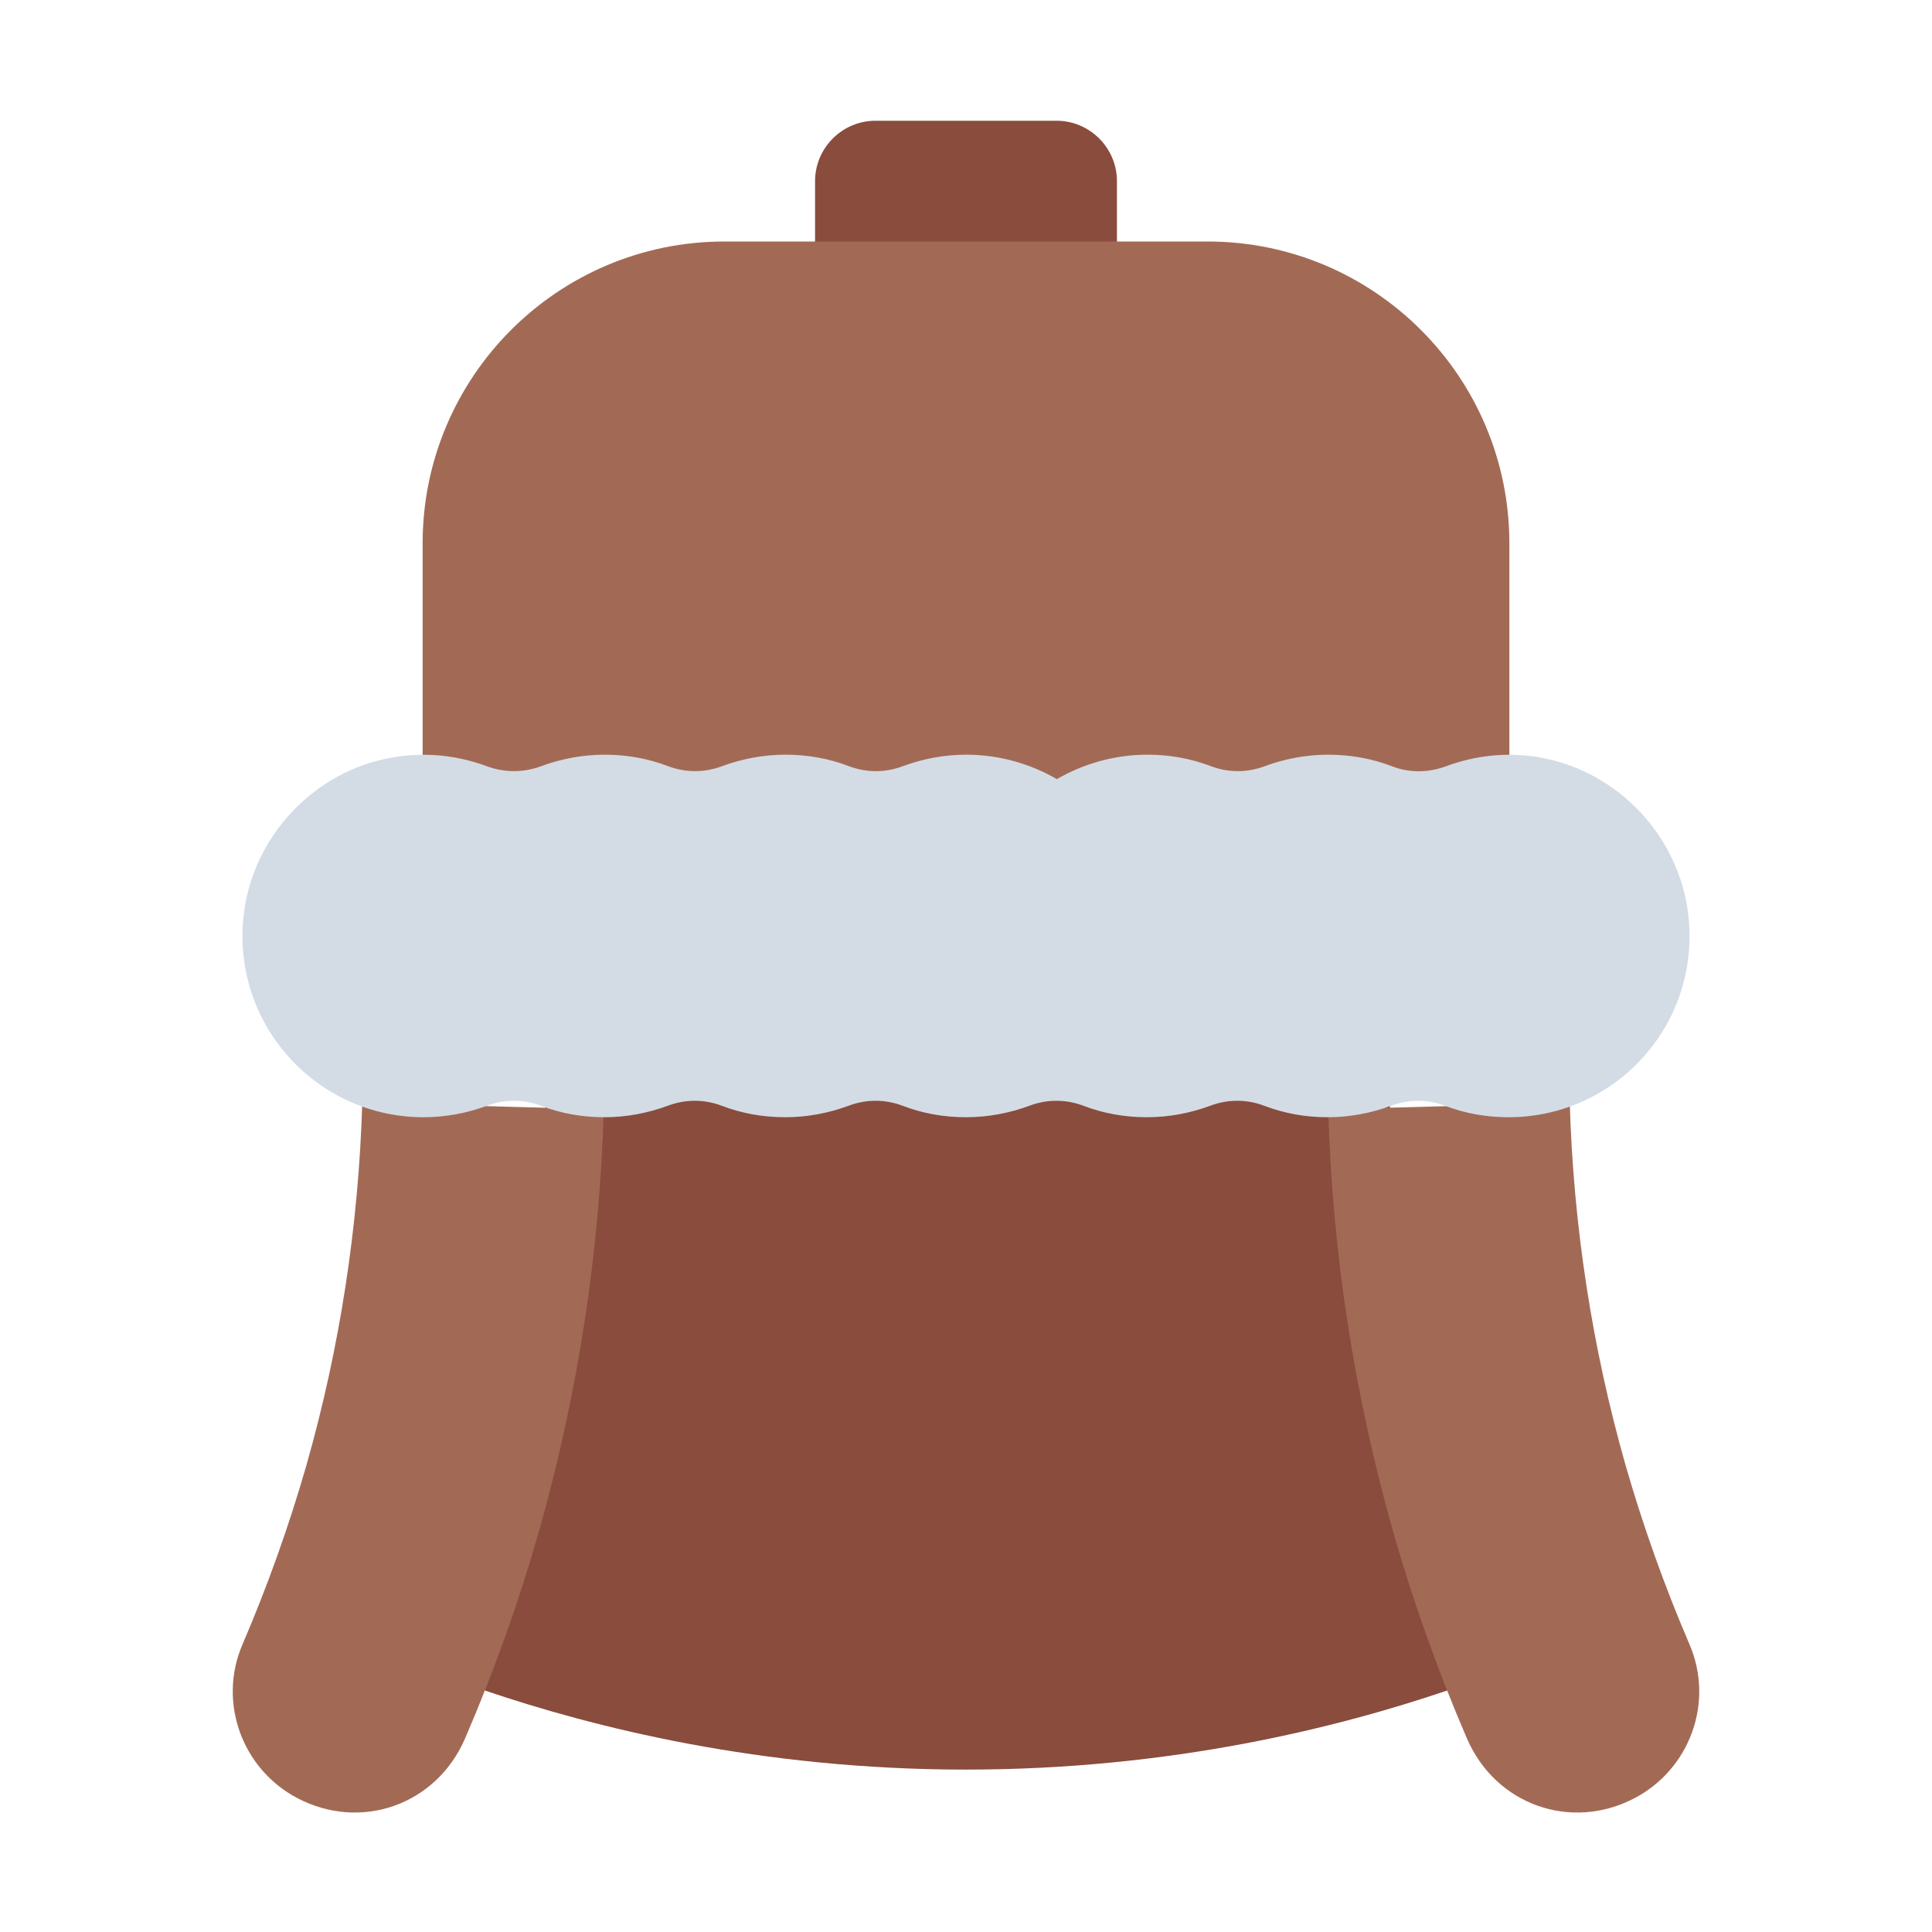 <?xml version="1.0" encoding="UTF-8"?><svg id="Flat" xmlns="http://www.w3.org/2000/svg" viewBox="0 0 64 64"><defs><style>.cls-1{fill:#894c3d;}.cls-1,.cls-2,.cls-3{stroke-width:0px;}.cls-2{fill:#d3dce5;}.cls-3{fill:#a26a55;}</style></defs><path class="cls-1" d="m47.94,56c-3.6,1.22-9.12,2.62-15.94,2.62-6.82,0-12.34-1.4-15.94-2.62,0,0,2.66-18.7,1.9-22.53h27.77l2.22,22.53Z"/><path class="cls-1" d="m29,4h6c1.1,0,2,.9,2,2v4h-10v-4c0-1.1.9-2,2-2Z"/><path class="cls-3" d="m9.86,59.57h0c-1.84-.96-2.65-3.18-1.83-5.09s1.54-3.92,2.12-5.94c1.11-3.9,1.73-7.94,1.85-12.01l8,.22c-.13,4.74-.86,9.44-2.15,13.99-.66,2.32-1.48,4.61-2.44,6.84s-3.47,3.08-5.55,1.99Z"/><path class="cls-3" d="m54.14,59.57h0c1.84-.96,2.65-3.18,1.83-5.09s-1.54-3.92-2.12-5.94c-1.11-3.9-1.73-7.94-1.85-12.01l-8,.22c.13,4.74.86,9.44,2.15,13.99.66,2.32,1.48,4.61,2.44,6.84s3.47,3.08,5.55,1.99Z"/><path class="cls-3" d="m24,8h16c5.52,0,10,4.48,10,10v14H14v-14c0-5.52,4.48-10,10-10Z"/><path class="cls-2" d="m51.02,25.09c-1.11-.19-2.16-.06-3.11.29-.59.22-1.22.23-1.81,0-.65-.25-1.36-.38-2.1-.38s-1.45.14-2.1.38c-.58.22-1.21.22-1.79,0-.65-.25-1.36-.38-2.1-.38-1.09,0-2.12.3-3,.81-.88-.51-1.91-.81-3-.81-.74,0-1.45.14-2.1.38-.58.22-1.21.22-1.79,0-.65-.25-1.36-.38-2.1-.38s-1.45.14-2.1.38c-.58.22-1.21.22-1.79,0-.65-.25-1.36-.38-2.1-.38s-1.45.14-2.1.38c-.59.22-1.22.22-1.81,0-.95-.35-2-.48-3.11-.29-2.6.44-4.65,2.62-4.94,5.24-.4,3.62,2.43,6.68,5.96,6.68.74,0,1.45-.14,2.1-.38.58-.22,1.21-.22,1.79,0,.65.25,1.36.38,2.1.38s1.45-.14,2.1-.38c.58-.22,1.21-.22,1.79,0,.65.25,1.36.38,2.1.38s1.45-.14,2.1-.38c.58-.22,1.21-.22,1.79,0,.65.25,1.36.38,2.1.38s1.45-.14,2.1-.38c.58-.22,1.21-.22,1.79,0,.65.25,1.36.38,2.1.38s1.45-.14,2.1-.38c.58-.22,1.21-.22,1.79,0,.65.25,1.36.38,2.1.38s1.45-.14,2.1-.38c.58-.22,1.21-.22,1.79,0,.65.25,1.36.38,2.1.38,3.54,0,6.36-3.06,5.96-6.68-.29-2.62-2.34-4.8-4.94-5.24Z"/></svg>
